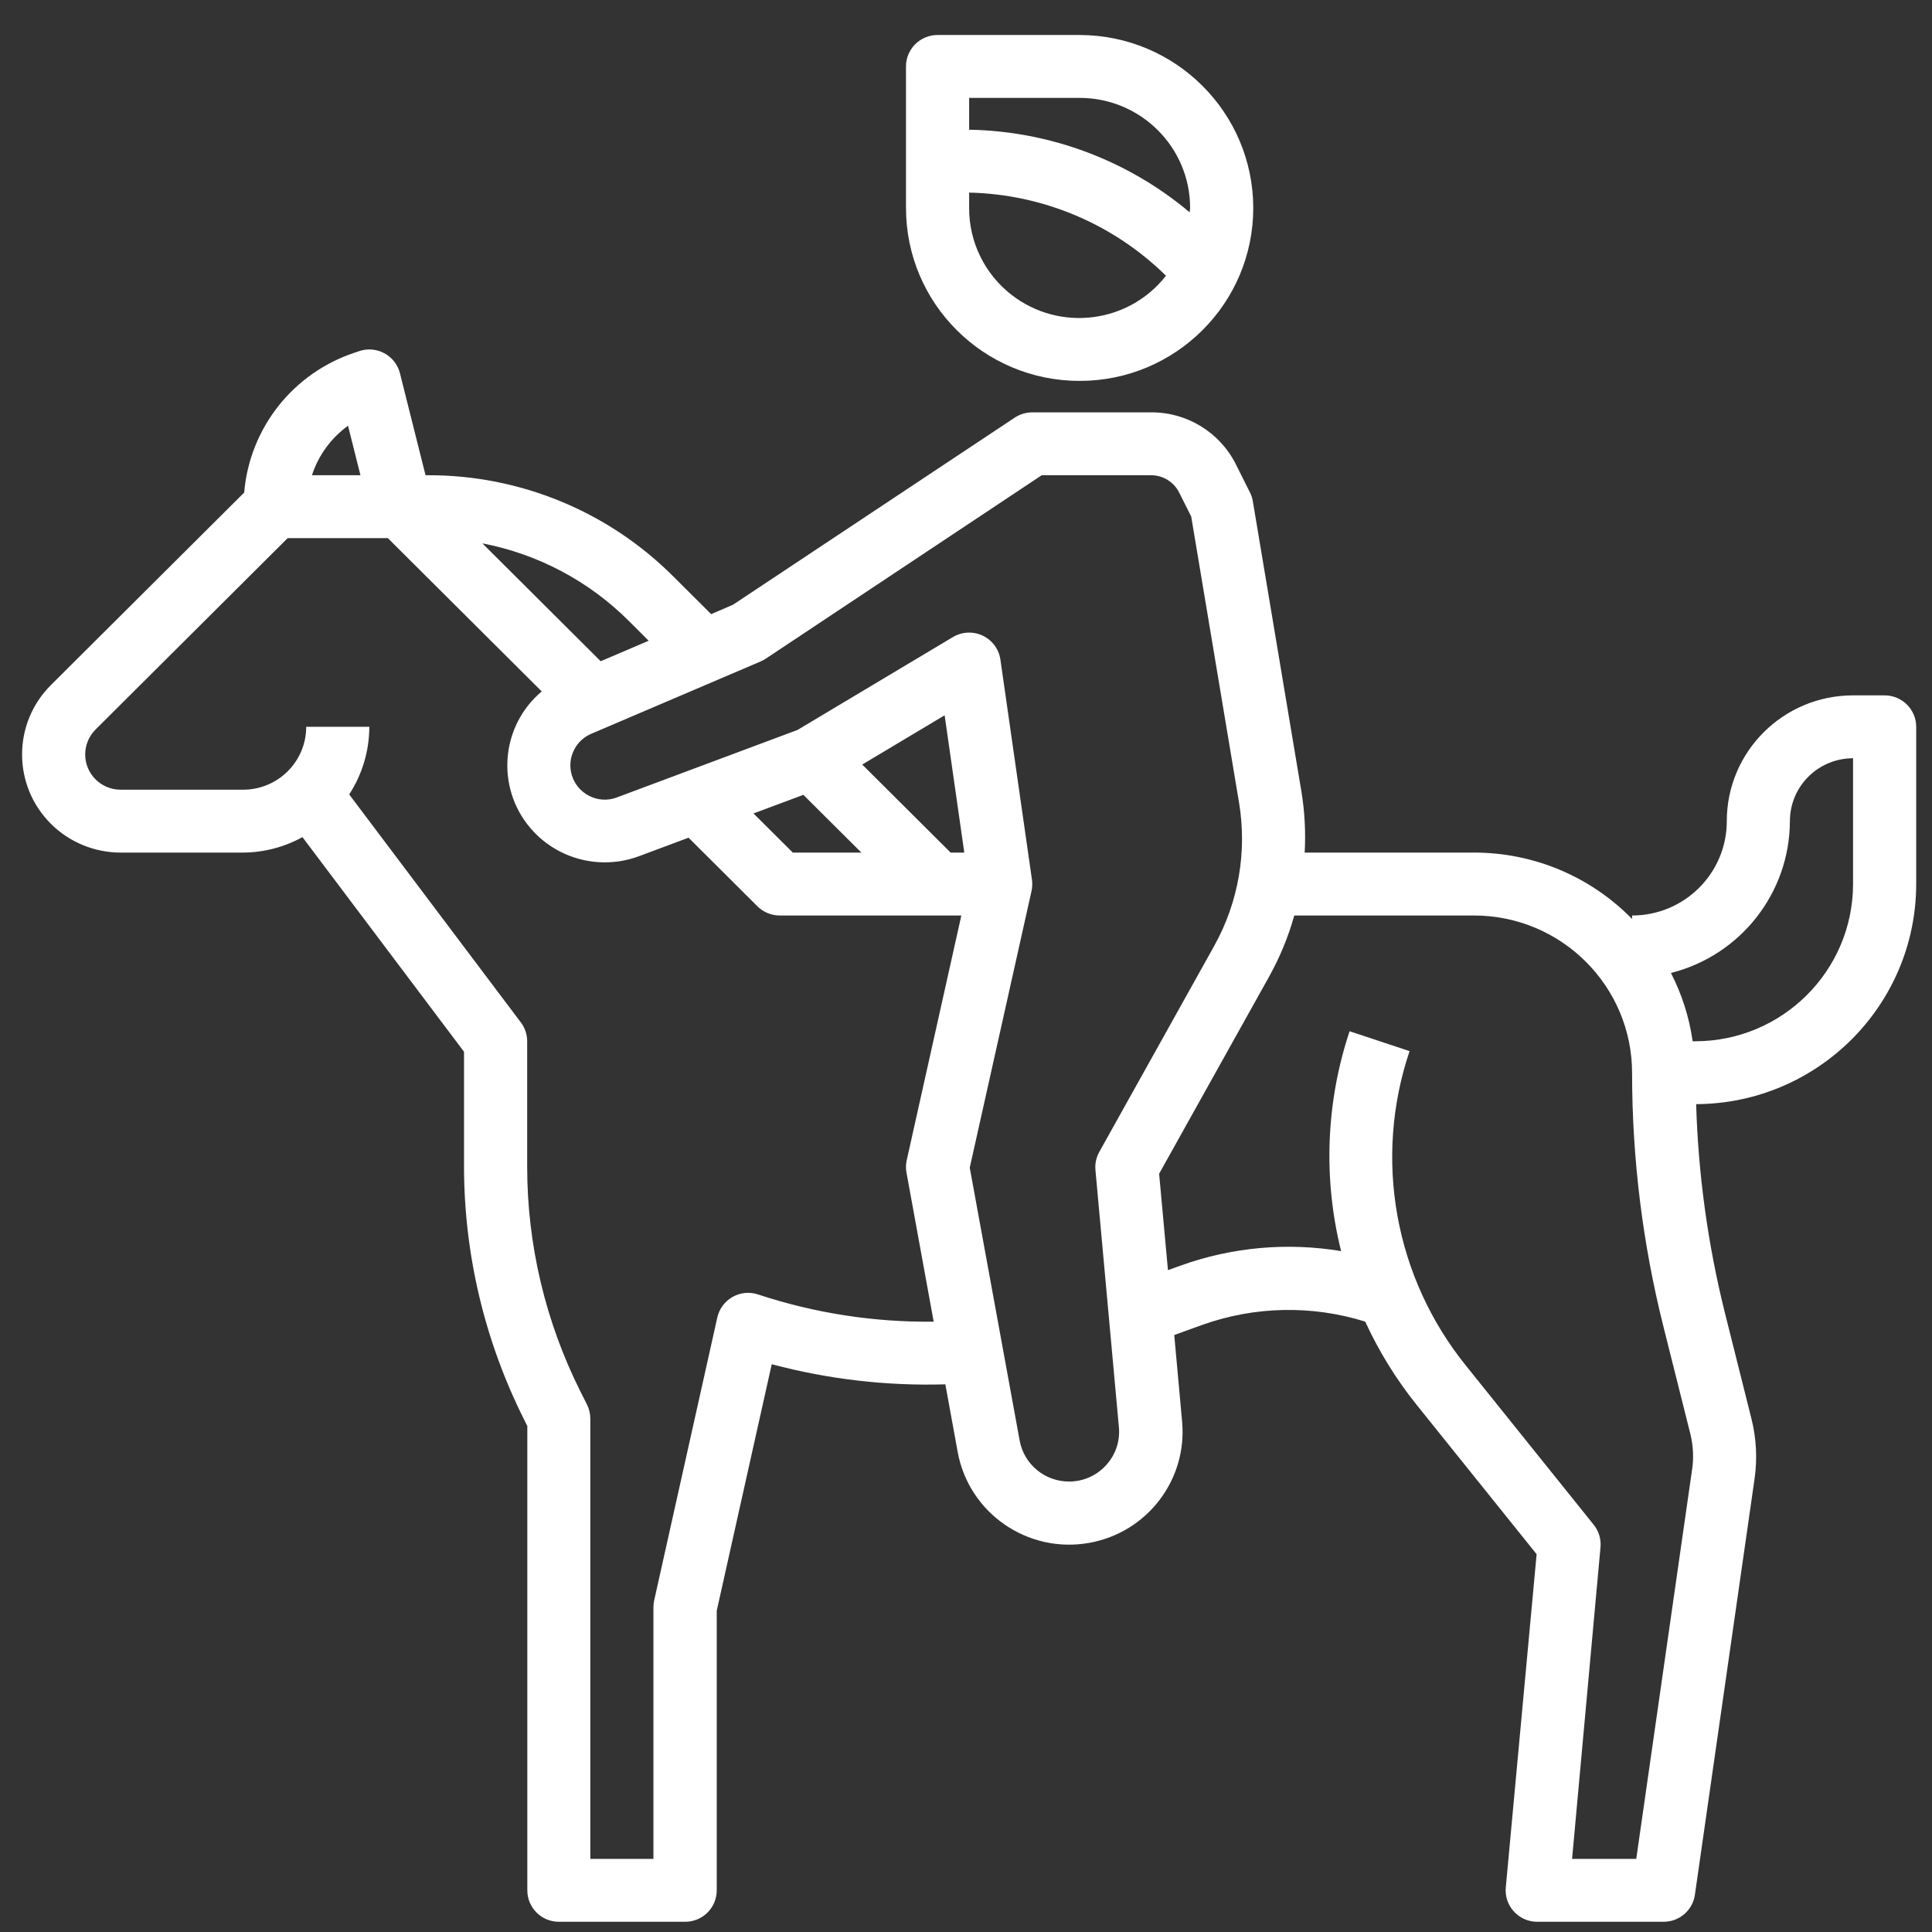 <svg width="51" height="51" viewBox="0 0 51 51" fill="none" xmlns="http://www.w3.org/2000/svg">
<rect x="0" y="0" width="51" height="51" fill="#333333" stroke="none"/>
<path d="M49.749 18.356H48.916C47.075 18.356 45.583 19.843 45.583 21.676C45.583 23.052 44.463 24.167 43.083 24.167V24.259C41.988 23.138 40.485 22.506 38.916 22.506H34.44C34.47 21.973 34.442 21.439 34.357 20.912L33.073 13.239C33.06 13.157 33.035 13.078 32.998 13.004L32.624 12.257C32.201 11.412 31.334 10.88 30.386 10.885H27.249C27.085 10.885 26.924 10.934 26.787 11.024L19.35 15.963L18.773 16.212L17.779 15.222C16.064 13.503 13.73 12.539 11.297 12.545H11.233L10.558 9.854C10.446 9.409 9.994 9.139 9.547 9.249C9.526 9.255 9.505 9.261 9.484 9.268L9.357 9.311C7.733 9.851 6.589 11.303 6.446 13.002L1.344 18.084C0.329 19.095 0.329 20.736 1.344 21.747C1.832 22.233 2.494 22.506 3.184 22.506H6.416C6.965 22.503 7.504 22.363 7.984 22.098L12.249 27.764V30.808C12.253 33.12 12.795 35.4 13.833 37.469L13.92 37.644V49.9C13.92 50.359 14.293 50.73 14.754 50.73H18.087C18.547 50.73 18.92 50.359 18.92 49.9V42.52L20.372 36.012C21.866 36.41 23.41 36.589 24.955 36.543L25.279 38.321C25.571 39.941 27.127 41.019 28.753 40.728C30.284 40.455 31.349 39.059 31.204 37.517L30.997 35.241L31.73 34.976C33.118 34.479 34.631 34.448 36.038 34.887C36.399 35.672 36.855 36.411 37.397 37.086L40.563 41.027L39.749 49.825C39.707 50.281 40.045 50.685 40.503 50.727C40.53 50.729 40.556 50.73 40.583 50.73H43.916C44.331 50.73 44.682 50.427 44.741 50.018L46.316 39.038C46.392 38.507 46.364 37.967 46.233 37.447L45.529 34.64C45.082 32.841 44.829 31 44.774 29.147C47.985 29.131 50.579 26.535 50.583 23.337V19.186C50.583 18.728 50.209 18.356 49.749 18.356ZM16.601 16.393L17.123 16.914L15.857 17.455L12.733 14.343C14.199 14.625 15.547 15.339 16.601 16.393ZM9.187 11.239L9.515 12.545H8.235C8.405 12.02 8.739 11.563 9.187 11.239ZM23.935 30.628C23.911 30.737 23.909 30.85 23.93 30.959L24.647 34.889C23.073 34.907 21.507 34.665 20.013 34.171C19.789 34.096 19.544 34.119 19.338 34.236C19.133 34.352 18.986 34.549 18.935 34.778L17.268 42.249C17.256 42.308 17.249 42.369 17.249 42.429V49.07H15.583V37.449C15.583 37.32 15.553 37.193 15.495 37.077L15.319 36.727C14.399 34.888 13.918 32.862 13.916 30.808V27.487C13.916 27.308 13.858 27.133 13.749 26.989L9.218 20.971C9.564 20.439 9.748 19.82 9.749 19.186H8.083C8.083 20.103 7.337 20.846 6.416 20.846H3.184C2.668 20.847 2.249 20.43 2.249 19.916C2.249 19.669 2.347 19.432 2.523 19.257L7.594 14.205H10.238L14.3 18.252C13.218 19.165 13.084 20.78 14 21.858C14.214 22.11 14.475 22.318 14.768 22.471C15.419 22.81 16.183 22.857 16.87 22.601L18.176 22.113L19.994 23.924C20.15 24.079 20.362 24.167 20.583 24.167H25.377L23.935 30.628ZM19.89 21.473L21.207 20.982L22.738 22.506H20.928L19.89 21.473ZM25.094 22.506L22.761 20.182L24.936 18.882L25.455 22.506H25.094ZM28.917 30.887L29.536 37.673C29.571 38.041 29.448 38.406 29.197 38.678C28.947 38.954 28.591 39.111 28.218 39.109C27.577 39.108 27.029 38.651 26.916 38.024L25.599 30.824L27.23 23.519C27.251 23.421 27.255 23.32 27.241 23.221L26.408 17.41C26.342 16.957 25.92 16.642 25.464 16.707C25.354 16.723 25.249 16.76 25.154 16.817L21.052 19.269L16.284 21.05C16.042 21.143 15.772 21.126 15.543 21.004C15.099 20.772 14.927 20.225 15.16 19.783C15.257 19.598 15.415 19.452 15.608 19.37L20.078 17.461C20.125 17.441 20.17 17.417 20.212 17.389L27.499 12.545H30.383C30.699 12.544 30.988 12.722 31.128 13.004L31.445 13.635L32.708 21.189C32.923 22.485 32.693 23.816 32.054 24.966L29.018 30.409C28.937 30.555 28.901 30.721 28.917 30.887ZM44.666 38.805H44.665L43.193 49.07H41.499L42.249 40.844C42.269 40.631 42.205 40.418 42.07 40.25L38.696 36.048C36.813 33.714 36.253 30.586 37.209 27.747L35.626 27.222C35.001 29.097 34.924 31.11 35.402 33.026C33.975 32.789 32.511 32.922 31.152 33.413L30.831 33.529L30.598 30.984L33.51 25.765C33.79 25.259 34.01 24.723 34.166 24.167H38.916C41.222 24.171 43.087 26.037 43.083 28.334C43.083 28.334 43.083 28.334 43.083 28.335C43.084 30.596 43.364 32.848 43.916 35.041L44.62 37.848C44.698 38.161 44.714 38.486 44.666 38.805ZM48.916 23.337C48.913 25.628 47.049 27.485 44.749 27.487H44.682C44.593 26.859 44.399 26.25 44.109 25.684C45.951 25.218 47.242 23.569 47.249 21.676C47.249 20.759 47.995 20.016 48.916 20.016V23.337Z" fill="white"/>
<path d="M28.499 0.924H24.749C24.289 0.924 23.916 1.295 23.916 1.754V5.489C23.916 8.011 25.968 10.055 28.499 10.055C31.031 10.055 33.083 8.011 33.083 5.489C33.079 2.969 31.029 0.927 28.499 0.924ZM26.702 7.783C25.993 7.233 25.579 6.385 25.583 5.489V5.084C27.533 5.128 29.392 5.913 30.779 7.279C29.793 8.54 27.968 8.766 26.702 7.783ZM31.404 5.605C29.773 4.232 27.717 3.462 25.583 3.424V2.584H28.499C30.11 2.584 31.416 3.885 31.416 5.489C31.416 5.529 31.406 5.566 31.404 5.605Z" fill="white"/>
</svg>
